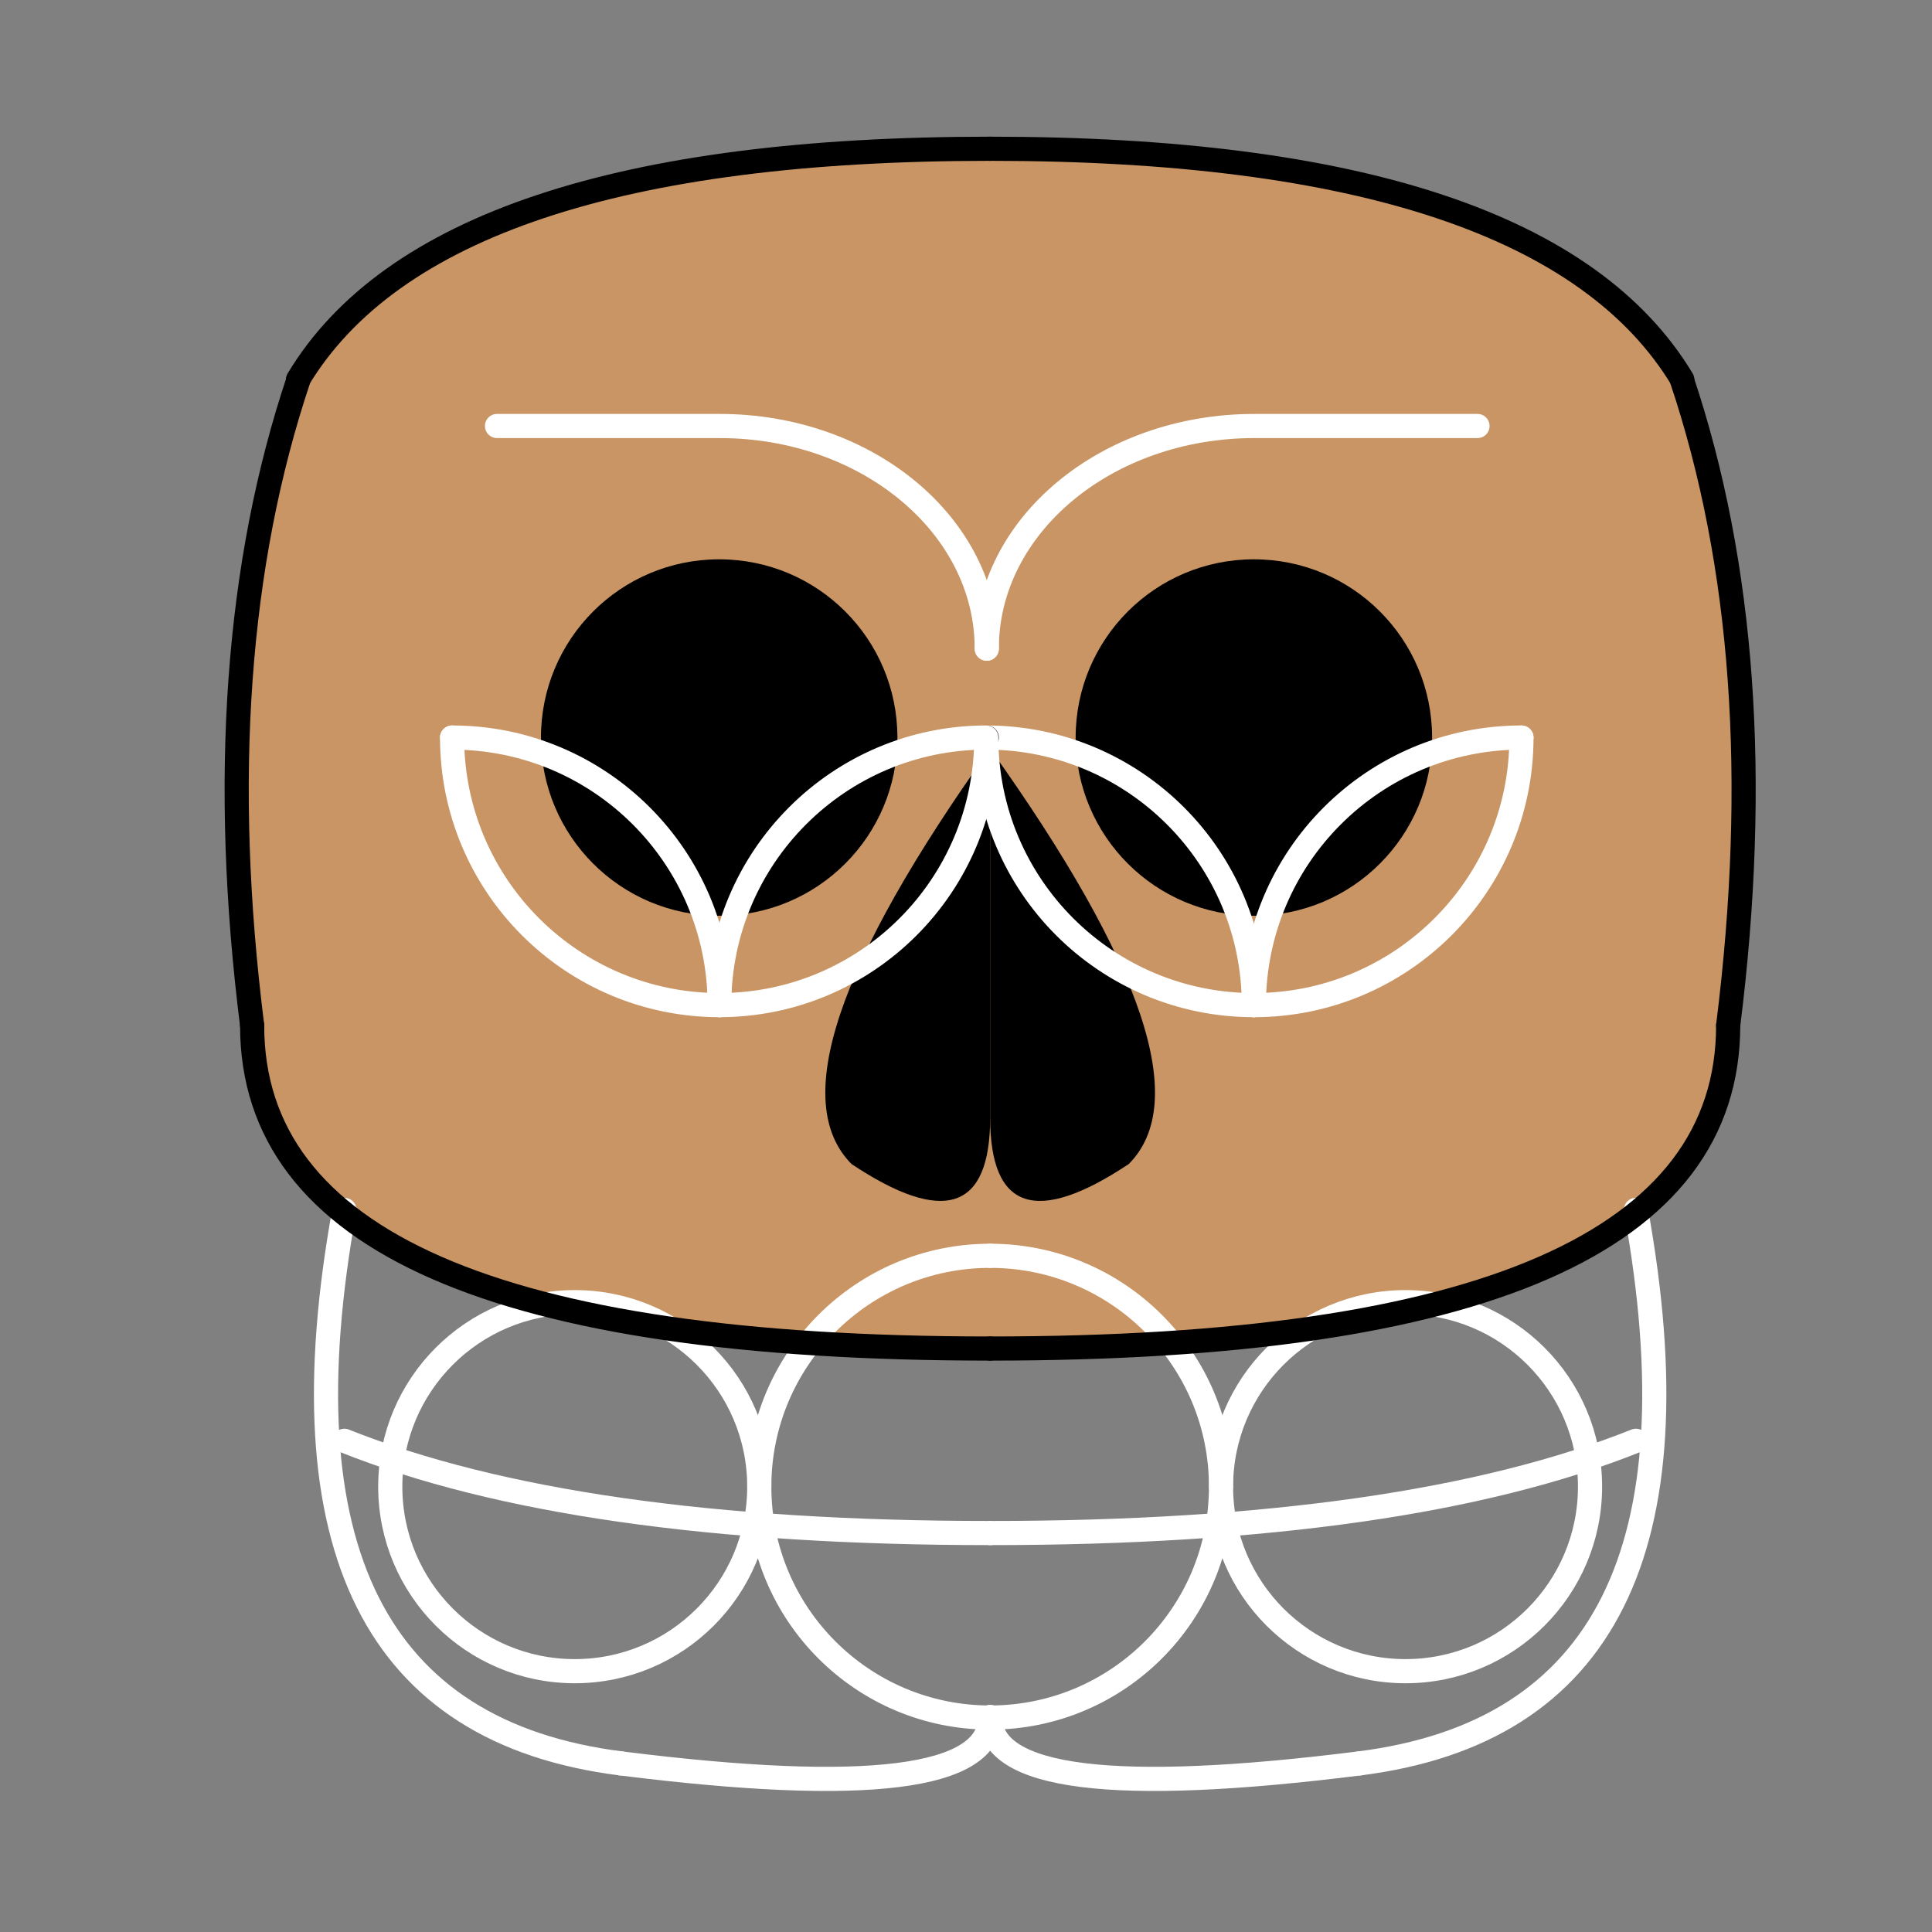 <?xml version="1.0" encoding="utf-8"?>
<!-- Generator: Adobe Illustrator 22.1.0, SVG Export Plug-In . SVG Version: 6.00 Build 0)  -->
<svg version="1.1" id="Capa_2" xmlns="http://www.w3.org/2000/svg" xmlns:xlink="http://www.w3.org/1999/xlink" x="0px" y="0px"
	 viewBox="0 0 400 400" style="enable-background:new 0 0 400 400;" xml:space="preserve">
<rect x="0" y="0" width="400" height="400" fill="#808080" stroke="none"/>
<style type="text/css">
	.st0{fill:#C99564;}
	.st1{fill:none;stroke:#FFFFFF;stroke-width:5;stroke-linecap:round;stroke-linejoin:round;}
	.st2{fill:none;stroke:#000000;stroke-width:5;stroke-linecap:round;stroke-linejoin:round;}
	.st3{fill:none;stroke:#391D17;stroke-width:5;stroke-linecap:round;stroke-linejoin:round;}
</style>
<g id="Capa_3_1_">
	<polygon class="st0" points="60.7,79.7 75.5,62.7 96.8,49.9 120.1,39.3 149.8,33 188,30.8 251.7,33 298.4,43.6 330.2,58.4 
		349.3,79.7 355.7,107.2 359.9,134.8 359.9,162.4 359.9,196.4 357.8,213.4 356.8,227.2 345.1,245.2 336.6,253.7 311.1,266.4 
		264.4,277 207.1,279.2 154.1,277 118,270.7 92.5,264.3 69.2,251.6 54.3,230.3 52.2,211.2 49,157.1 53.2,112.6 	"/>
</g>
<g id="Capa_4">
	<path class="st1" d="M157.2,307.8c0-26.4,21.4-47.8,47.8-47.8l0,0"/>
	<path class="st1" d="M157.2,307.8c0-21.1-17.1-38.2-38.2-38.2l0,0c-21.1,0-38.2,17.1-38.2,38.2l0,0c0,21.1,17.1,38.2,38.2,38.2l0,0
		C140.1,346,157.2,328.9,157.2,307.8L157.2,307.8c0,26.4,21.4,47.8,47.8,47.8l0,0"/>
	<path class="st1" d="M71.3,298.3c31.8,12.7,76.4,19.1,133.7,19.1"/>
	<path class="st1" d="M71.3,250.5c-12.7,70,6.4,108.2,57.3,114.6"/>
	<path class="st1" d="M281.4,365.1c-50.9,6.4-76.4,3.2-76.4-9.6"/>
	<path d="M205,155c-31.8,44.6-41.4,73.2-28.7,86l0,0c19.1,12.7,28.7,9.6,28.7-9.6"/>
	<path d="M205,155c31.8,44.6,41.4,73.2,28.7,86l0,0c-19.1,12.7-28.7,9.6-28.7-9.6"/>
	<path class="st1" d="M252.8,307.8c0-26.4-21.4-47.8-47.8-47.8l0,0"/>
	<path class="st1" d="M252.8,307.8c0-21.1,17.1-38.2,38.2-38.2l0,0c21.1,0,38.2,17.1,38.2,38.2l0,0c0,21.1-17.1,38.2-38.2,38.2l0,0
		C269.9,346,252.8,328.9,252.8,307.8L252.8,307.8c0,26.4-21.4,47.8-47.8,47.8l0,0"/>
	<path class="st1" d="M338.7,298.3c-31.8,12.7-76.4,19.1-133.7,19.1"/>
	<path class="st1" d="M338.7,250.5c12.7,70-6.4,108.2-57.3,114.6"/>
	<path class="st1" d="M128.6,365.1c50.9,6.4,76.4,3.2,76.4-9.6"/>
	<path class="st2" d="M52.2,212.3c0,44.6,50.9,66.9,152.8,66.9"/>
	<path class="st2" d="M52.2,212.3c-6.4-50.9-3.2-95.5,9.6-133.7"/>
	<path class="st2" d="M348.3,78.6C329.2,46.8,281.4,30.8,205,30.8"/>
	<path class="st2" d="M357.8,212.3c0,44.6-50.9,66.9-152.8,66.9"/>
	<path class="st2" d="M357.8,212.3c6.4-50.9,3.2-95.5-9.6-133.7"/>
	<path class="st2" d="M61.7,78.6C80.8,46.8,128.6,30.8,205,30.8"/>
	<path d="M222.7,152.7c0-20.4,16.5-36.9,36.9-36.9c20.4,0,36.9,16.5,36.9,36.9c0,20.4-16.5,36.9-36.9,36.9c0,0,0,0,0,0l0,0
		C239.2,189.6,222.7,173.1,222.7,152.7L222.7,152.7"/>
	<path class="st1" d="M259.6,208.1c-30.6,0-55.4-24.8-55.4-55.4c0,0,0,0,0,0C234.8,152.7,259.6,177.5,259.6,208.1L259.6,208.1
		L259.6,208.1"/>
	<line class="st3" x1="204.3" y1="152.7" x2="204.3" y2="152.7"/>
	<path class="st1" d="M315,152.7L315,152.7c-30.6,0-55.4,24.8-55.4,55.4l0,0"/>
	<path class="st1" d="M315,152.7c0,30.6-24.8,55.4-55.4,55.4l0,0"/>
	<path class="st1" d="M204.3,134.3c0-25.5,24.8-46.1,55.4-46.1h46.2"/>
	<path d="M185.8,152.7c0-20.4-16.5-36.9-36.9-36.9c-20.4,0-36.9,16.5-36.9,36.9s16.5,36.9,36.9,36.9c0,0,0,0,0,0l0,0
		C169.3,189.6,185.8,173.1,185.8,152.7L185.8,152.7"/>
	<path class="st1" d="M148.9,208.1c30.6,0,55.3-24.8,55.3-55.4C173.7,152.7,148.9,177.5,148.9,208.1L148.9,208.1"/>
	<path class="st1" d="M93.6,152.7L93.6,152.7c30.6,0,55.4,24.8,55.4,55.4l0,0l0,0"/>
	<path class="st1" d="M93.6,152.7c0,30.6,24.8,55.4,55.4,55.4l0,0"/>
	<path class="st1" d="M204.3,134.3c0-25.5-24.8-46.1-55.3-46.1h-46.1"/>
</g>
</svg>
